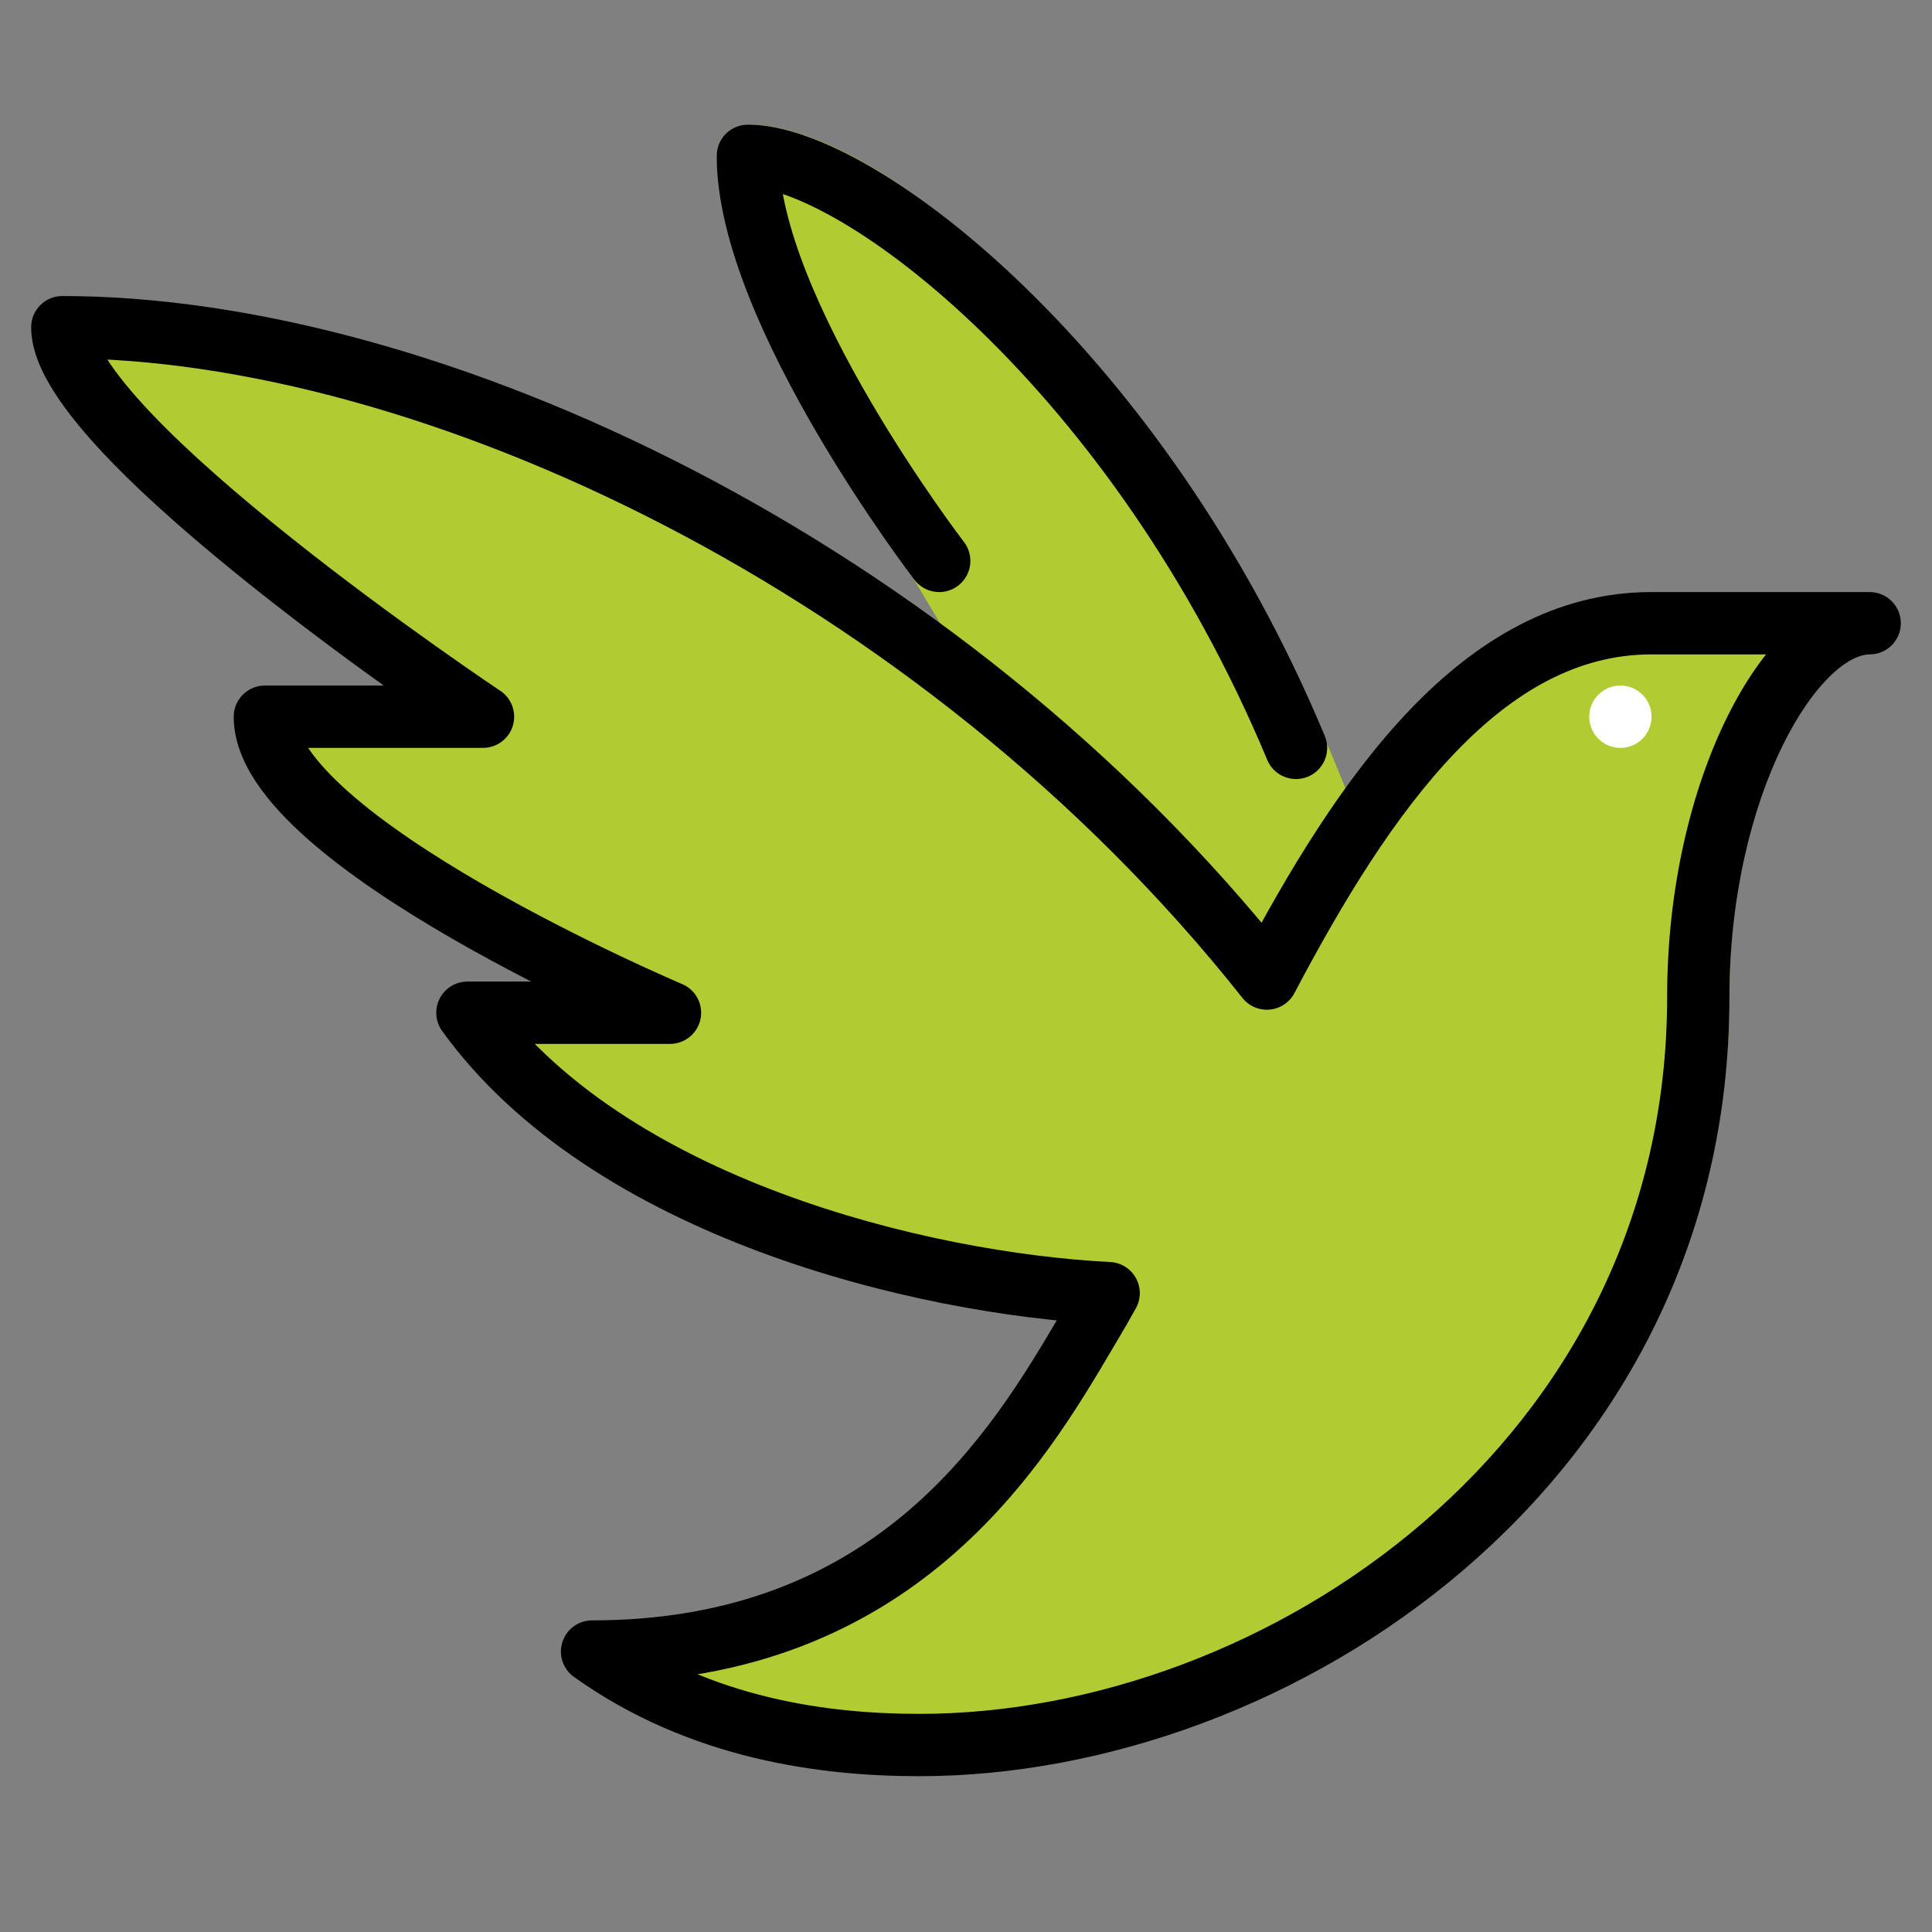 <svg viewBox="5 5 62 62" xmlns="http://www.w3.org/2000/svg">
  <rect x="5" y="5" width="62" height="62" fill="#808080" stroke="none"/>
  <defs>
    <linearGradient id="yellow-gradient" x1="0%" x2="0%" y1="0%" y2="100%">
      <stop offset="0%" style="stop-color:#FDE02F;stop-opacity:1;"/>
      <stop offset="100%" style="stop-color:#F7B209;stop-opacity:1;"/>
    </linearGradient>
  </defs>
  <g id="color">
    <path clip-rule="evenodd" d="M46.655 36.403C36.105 23.083 19.683 15.5 8 15.5C8 19 21.5 28 21.5 28H14.5C14.5 32 27.5 37.5 27.5 37.5H21C25.521 43.76 35.534 46.19 41.578 46.499C41.385 46.845 41.192 47.179 41 47.5C40.958 47.571 40.916 47.643 40.872 47.716C38.683 51.428 34.806 58 25 58C28.5 60.5 32.5 61 35.5 61C47 61 60.5 52 60.5 37C60.5 30.27 63.5 25 66 25H59C53.581 25 49.793 30.438 46.655 36.403Z" fill="#B1CC33" fill-rule="evenodd"/>
    <path d="M48 32.685C42.949 18.249 33 10 29 10C29 13.609 38.5 28.5 38.5 28.5L46 36L48 32.685Z" fill="#B1CC33" stroke="#B1CC33" stroke-linejoin="round" stroke-width="2"/>
    <circle cx="57" cy="28" fill="#fff" r="1"/>
  </g>
  <g id="line">
    <path d="M45.655 36.403L44.871 37.024C45.081 37.289 45.41 37.43 45.747 37.399C46.084 37.368 46.382 37.168 46.54 36.869L45.655 36.403ZM7 15.5V14.5C6.448 14.5 6 14.948 6 15.5H7ZM20.5 28V29C20.941 29 21.329 28.712 21.457 28.29C21.585 27.868 21.421 27.412 21.055 27.168L20.5 28ZM13.5 28V27C12.948 27 12.5 27.448 12.5 28H13.5ZM26.5 37.5V38.5C26.976 38.5 27.386 38.165 27.48 37.699C27.575 37.233 27.328 36.764 26.89 36.579L26.5 37.5ZM20 37.5V36.5C19.625 36.5 19.281 36.71 19.11 37.045C18.939 37.379 18.97 37.781 19.189 38.086L20 37.5ZM40.578 46.499L41.451 46.985C41.619 46.683 41.62 46.316 41.452 46.014C41.285 45.712 40.974 45.517 40.629 45.5L40.578 46.499ZM40 47.5L39.142 46.986L39.139 46.991L40 47.5ZM39.872 47.716L39.011 47.208L39.011 47.208L39.872 47.716ZM24 58V57C23.565 57 23.18 57.281 23.048 57.695C22.915 58.109 23.065 58.561 23.419 58.814L24 58ZM65 26C65.552 26 66 25.552 66 25C66 24.448 65.552 24 65 24V26ZM46.439 35.782C35.725 22.255 19.027 14.5 7 14.5V16.5C18.339 16.5 34.486 23.911 44.871 37.024L46.439 35.782ZM6 15.5C6 16.226 6.335 16.948 6.736 17.578C7.153 18.235 7.728 18.926 8.383 19.617C9.696 21.003 11.426 22.49 13.127 23.845C14.834 25.204 16.537 26.45 17.812 27.355C18.45 27.807 18.982 28.176 19.355 28.431C19.541 28.559 19.688 28.659 19.789 28.727C19.839 28.761 19.878 28.787 19.904 28.805C19.917 28.813 19.927 28.82 19.934 28.825C19.938 28.827 19.94 28.829 19.942 28.83C19.943 28.831 19.944 28.831 19.944 28.831C19.945 28.832 19.945 28.832 19.945 28.832C19.945 28.832 19.945 28.832 20.5 28C21.055 27.168 21.055 27.168 21.055 27.168C21.055 27.168 21.055 27.168 21.054 27.168C21.054 27.168 21.053 27.167 21.053 27.167C21.051 27.166 21.049 27.164 21.046 27.162C21.04 27.158 21.031 27.152 21.018 27.144C20.994 27.127 20.957 27.102 20.908 27.069C20.811 27.004 20.668 26.907 20.485 26.782C20.12 26.531 19.597 26.169 18.97 25.724C17.713 24.832 16.041 23.609 14.373 22.28C12.699 20.947 11.054 19.528 9.835 18.242C9.225 17.598 8.745 17.011 8.424 16.506C8.087 15.974 8 15.649 8 15.5H6ZM20.5 27H13.5V29H20.5V27ZM12.5 28C12.5 28.769 12.81 29.486 13.226 30.111C13.647 30.742 14.223 31.349 14.869 31.921C16.161 33.064 17.853 34.166 19.5 35.116C21.156 36.072 22.807 36.897 24.04 37.482C24.658 37.775 25.173 38.008 25.535 38.169C25.716 38.25 25.858 38.312 25.956 38.355C26.005 38.376 26.043 38.392 26.069 38.403C26.082 38.409 26.092 38.413 26.099 38.416C26.102 38.418 26.105 38.419 26.107 38.42C26.108 38.42 26.109 38.42 26.109 38.42C26.11 38.421 26.11 38.421 26.11 38.421C26.11 38.421 26.11 38.421 26.5 37.5C26.89 36.579 26.89 36.579 26.89 36.579C26.89 36.579 26.89 36.579 26.89 36.579C26.889 36.579 26.889 36.579 26.888 36.578C26.887 36.578 26.885 36.577 26.882 36.576C26.877 36.574 26.868 36.57 26.856 36.565C26.833 36.555 26.798 36.54 26.752 36.52C26.659 36.48 26.523 36.42 26.348 36.342C25.999 36.187 25.498 35.96 24.897 35.675C23.693 35.103 22.094 34.303 20.5 33.384C18.897 32.459 17.339 31.436 16.194 30.423C15.621 29.916 15.181 29.438 14.891 29.002C14.597 28.561 14.5 28.231 14.5 28H12.5ZM26.5 36.5H20V38.5H26.5V36.5ZM19.189 38.086C21.611 41.439 25.45 43.704 29.368 45.168C33.298 46.636 37.414 47.338 40.526 47.497L40.629 45.5C37.698 45.35 33.786 44.683 30.068 43.294C26.338 41.901 22.909 39.82 20.811 36.914L19.189 38.086ZM40.858 48.014C41.056 47.683 41.254 47.339 41.451 46.985L39.704 46.012C39.516 46.351 39.328 46.675 39.142 46.986L40.858 48.014ZM40.734 48.224C40.777 48.151 40.819 48.079 40.861 48.009L39.139 46.991C39.097 47.063 39.054 47.135 39.011 47.208L40.734 48.224ZM24 59C34.4 59 38.534 51.954 40.734 48.224L39.011 47.208C36.832 50.903 33.213 57 24 57V59ZM34.5 60C31.594 60 27.838 59.512 24.581 57.186L23.419 58.814C27.162 61.488 31.406 62 34.5 62V60ZM58.5 37C58.5 51.309 45.598 60 34.5 60V62C46.402 62 60.5 52.691 60.5 37H58.5ZM65 24C64.021 24 63.13 24.509 62.398 25.202C61.656 25.906 60.982 26.883 60.415 28.035C59.279 30.342 58.5 33.495 58.5 37H60.5C60.5 33.774 61.221 30.927 62.21 28.918C62.705 27.911 63.251 27.15 63.773 26.655C64.307 26.149 64.729 26 65 26V24ZM58 26H65V24H58V26ZM46.54 36.869C48.099 33.906 49.778 31.157 51.694 29.157C53.603 27.164 55.661 26 58 26V24C54.92 24 52.375 25.555 50.25 27.773C48.133 29.983 46.349 32.935 44.77 35.938L46.54 36.869Z" fill="#000"/>
    <path d="M35.14 23C35.14 23 29 15 29 10C32.5 10 41.521 16.854 46.59 29" fill="none" stroke="#000" stroke-linecap="round" stroke-linejoin="round" stroke-width="2"/>
  </g>
</svg>
